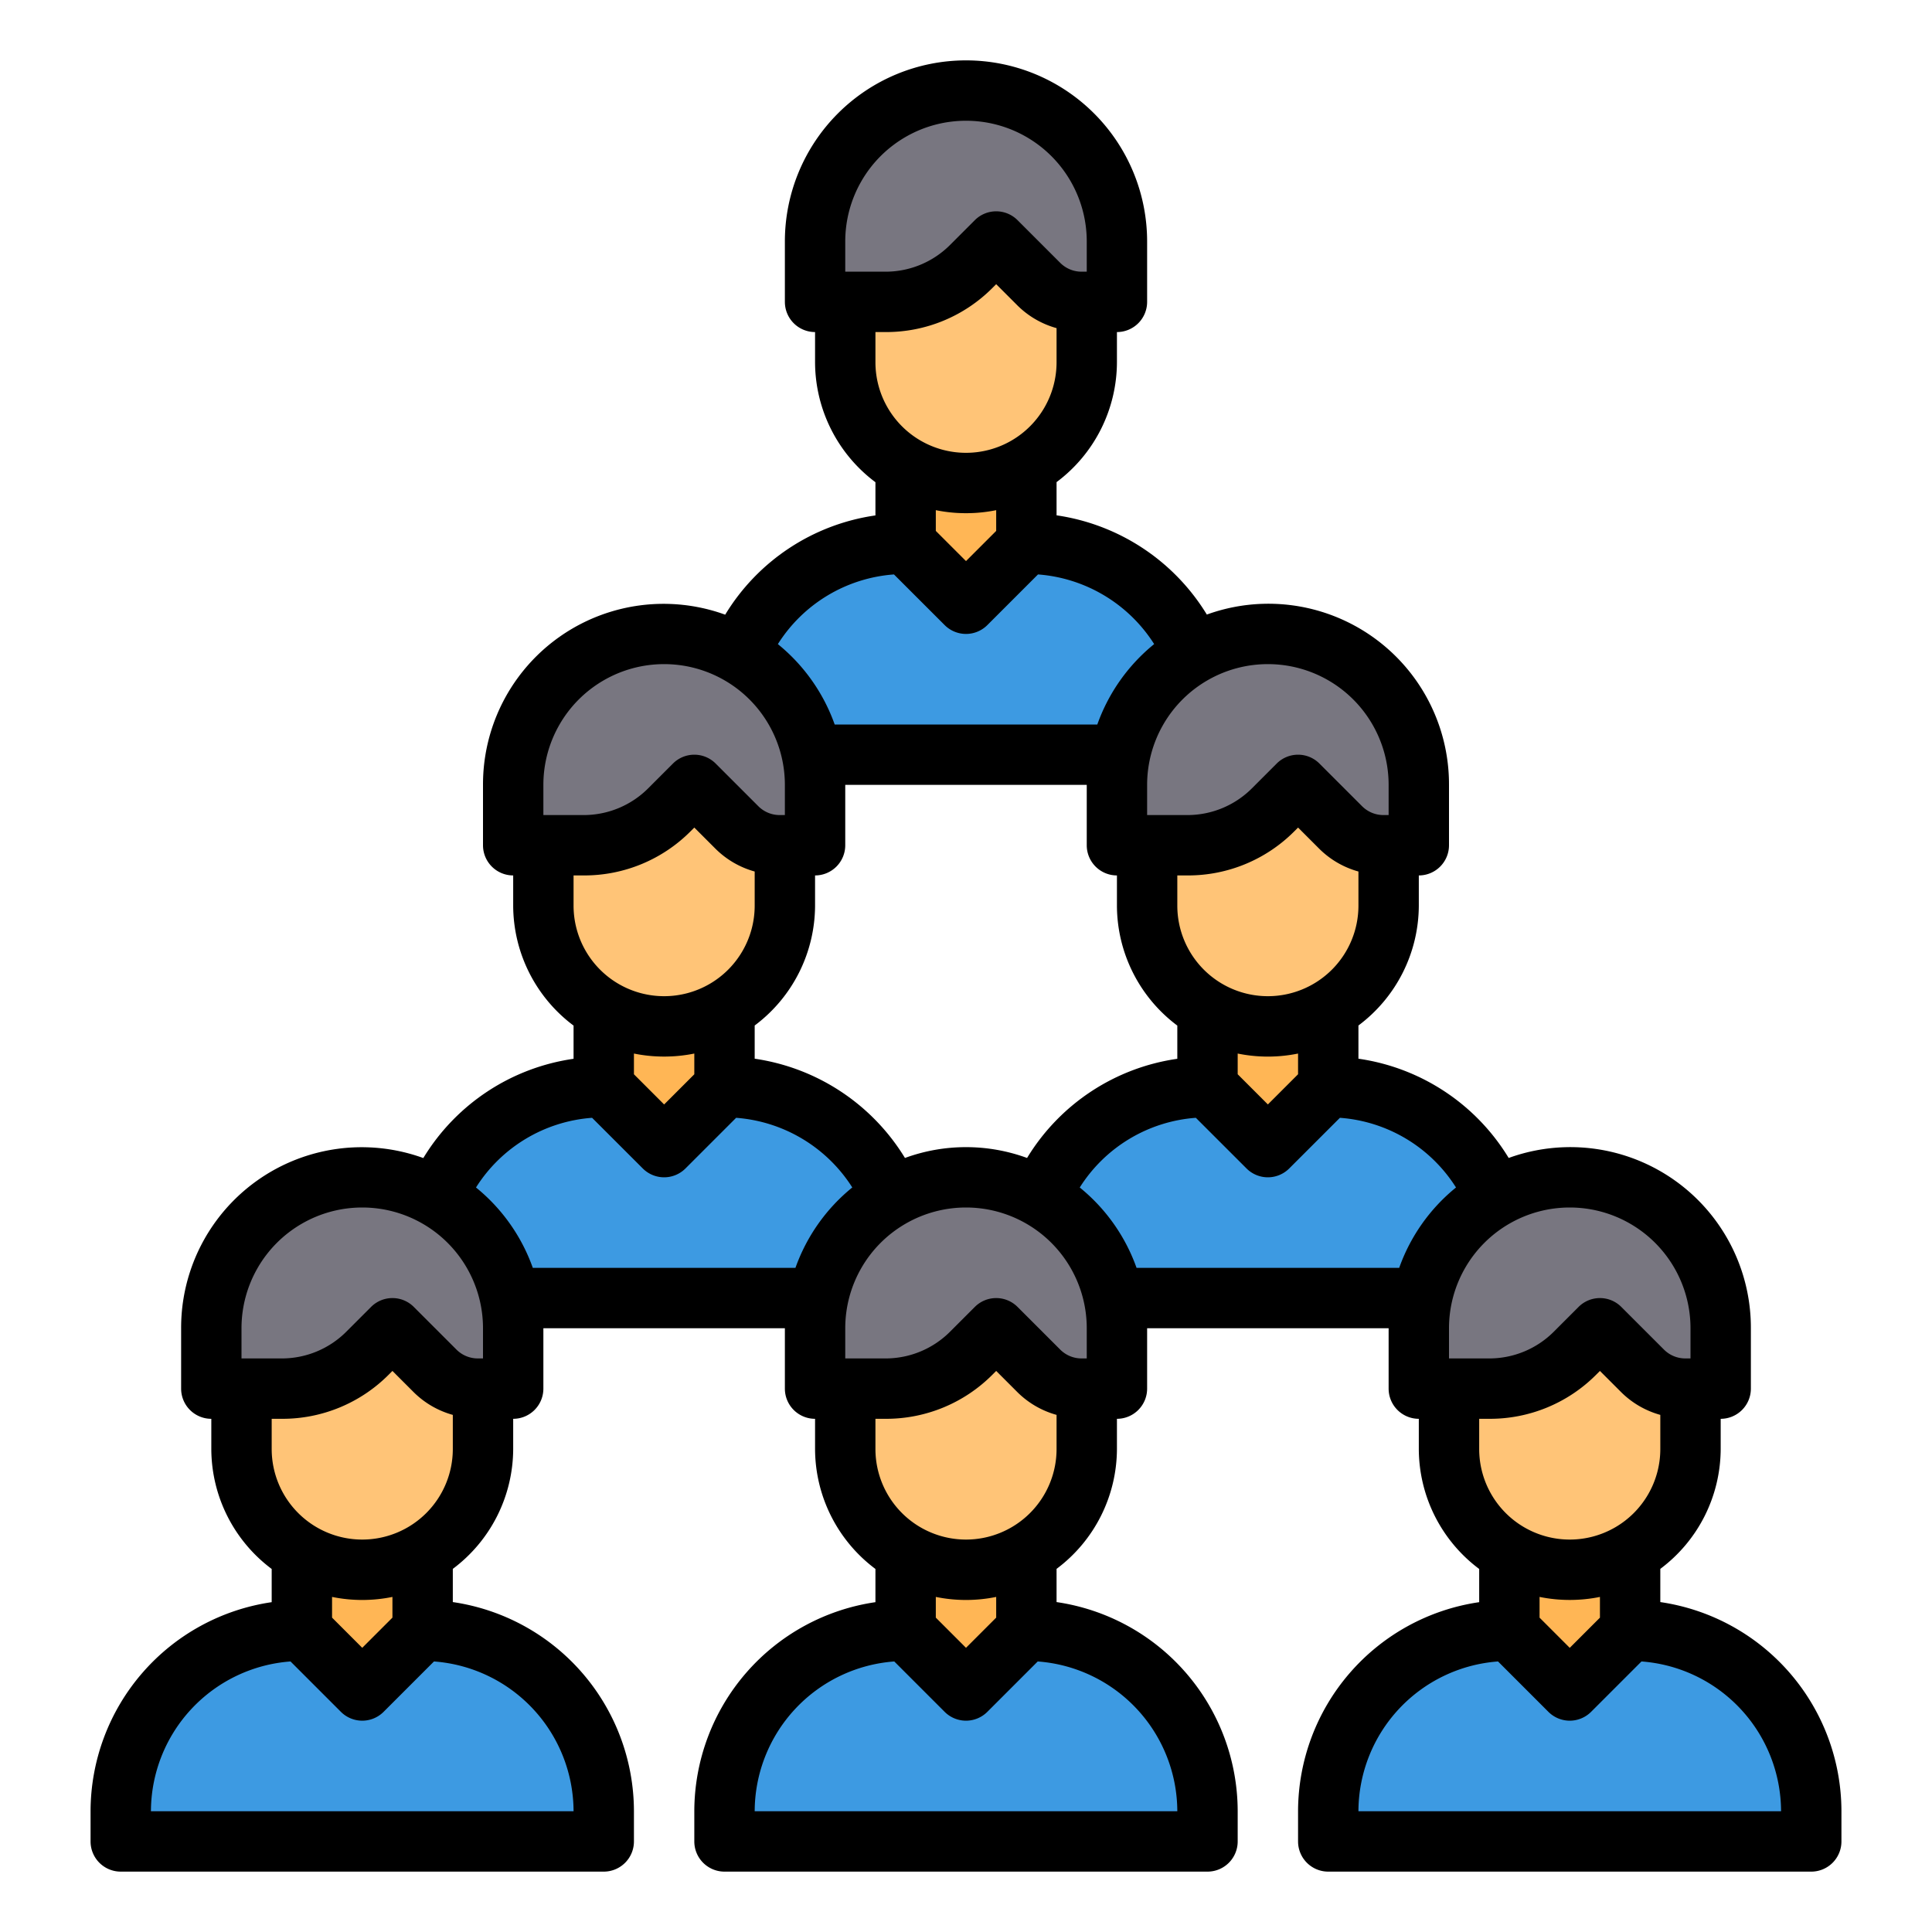 <svg xmlns="http://www.w3.org/2000/svg" viewBox="0 0 64 64"><g id="Network"><path d="M49.53,39.66A6.01,6.01,0,0,0,44,36l-2,2-2-2a6.01,6.01,0,0,0-5.53,3.66A6.071,6.071,0,0,0,34,42v1H50V42A6.071,6.071,0,0,0,49.53,39.66Z" style="fill:#3d9ae2"/><path d="M29.53,39.66A6.01,6.01,0,0,0,24,36l-2,2-2-2a6.01,6.01,0,0,0-5.53,3.66A6.071,6.071,0,0,0,14,42v1H30V42A6.071,6.071,0,0,0,29.53,39.66Z" style="fill:#3d9ae2"/><path d="M39.53,21.66A6.01,6.01,0,0,0,34,18l-2,2-2-2a6.01,6.01,0,0,0-5.53,3.66A6.071,6.071,0,0,0,24,24v1H40V24A6.071,6.071,0,0,0,39.53,21.66Z" style="fill:#3d9ae2"/><path d="M60,60v1H44V60a6,6,0,0,1,6-6l2,2,2-2A6,6,0,0,1,60,60Z" style="fill:#3d9ae2"/><path d="M56,46v2a3.994,3.994,0,0,1-6,3.46,4.225,4.225,0,0,1-.83-.63A4.025,4.025,0,0,1,48,48V46h1.34a4,4,0,0,0,2.83-1.17L53,44l1.41,1.41a2.006,2.006,0,0,0,1.42.59Z" style="fill:#ffc477"/><path d="M54,51.46V54l-2,2-2-2V51.46a3.974,3.974,0,0,0,4,0Z" style="fill:#ffb655"/><path d="M52,39a5.025,5.025,0,0,0-4.9,4,4.712,4.712,0,0,0-.1,1v2h2.34a4,4,0,0,0,2.83-1.17L53,44l1.41,1.41a2.006,2.006,0,0,0,1.42.59H57V44A5,5,0,0,0,52,39Z" style="fill:#787680"/><path d="M46,28v2a3.994,3.994,0,0,1-6,3.46,4.225,4.225,0,0,1-.83-.63A4.025,4.025,0,0,1,38,30V28h1.34a4,4,0,0,0,2.83-1.17L43,26l1.41,1.41a2.006,2.006,0,0,0,1.42.59Z" style="fill:#ffc477"/><path d="M44,33.46V36l-2,2-2-2V33.46a3.974,3.974,0,0,0,4,0Z" style="fill:#ffb655"/><path d="M40,60v1H24V60a6,6,0,0,1,6-6l2,2,2-2A6,6,0,0,1,40,60Z" style="fill:#3d9ae2"/><path d="M42,21a5.025,5.025,0,0,0-4.9,4,4.712,4.712,0,0,0-.1,1v2h2.34a4,4,0,0,0,2.83-1.17L43,26l1.41,1.41a2.006,2.006,0,0,0,1.42.59H47V26A5,5,0,0,0,42,21Z" style="fill:#787680"/><path d="M37,8v2H35.83a2.006,2.006,0,0,1-1.42-.59L33,8l-.83.83A4,4,0,0,1,29.34,10H27V8A5,5,0,0,1,37,8Z" style="fill:#787680"/><path d="M36,46v2a3.994,3.994,0,0,1-6,3.46,4.225,4.225,0,0,1-.83-.63A4.025,4.025,0,0,1,28,48V46h1.34a4,4,0,0,0,2.83-1.17L33,44l1.41,1.41a2.006,2.006,0,0,0,1.42.59Z" style="fill:#ffc477"/><path d="M36,10v2a3.994,3.994,0,0,1-6,3.46,4.225,4.225,0,0,1-.83-.63A4.025,4.025,0,0,1,28,12V10h1.34a4,4,0,0,0,2.83-1.17L33,8l1.41,1.41a2.006,2.006,0,0,0,1.42.59Z" style="fill:#ffc477"/><path d="M34,51.46V54l-2,2-2-2V51.46a3.974,3.974,0,0,0,4,0Z" style="fill:#ffb655"/><path d="M34,15.46V18l-2,2-2-2V15.46a3.974,3.974,0,0,0,4,0Z" style="fill:#ffb655"/><path d="M36.9,43a5,5,0,0,0-9.8,0,4.712,4.712,0,0,0-.1,1v2h2.34a4,4,0,0,0,2.83-1.17L33,44l1.41,1.41a2.006,2.006,0,0,0,1.42.59H37V44A4.712,4.712,0,0,0,36.9,43Z" style="fill:#787680"/><path d="M26.9,25A5,5,0,0,0,17,26v2h2.34a4,4,0,0,0,2.83-1.17L23,26l1.41,1.41a2.006,2.006,0,0,0,1.42.59H27V26A4.712,4.712,0,0,0,26.9,25Z" style="fill:#787680"/><path d="M26,28v2a3.994,3.994,0,0,1-6,3.46,4.225,4.225,0,0,1-.83-.63A4.025,4.025,0,0,1,18,30V28h1.34a4,4,0,0,0,2.83-1.17L23,26l1.41,1.41a2.006,2.006,0,0,0,1.42.59Z" style="fill:#ffc477"/><path d="M24,33.46V36l-2,2-2-2V33.46a3.974,3.974,0,0,0,4,0Z" style="fill:#ffb655"/><path d="M20,60v1H4V60a6,6,0,0,1,6-6l2,2,2-2A6,6,0,0,1,20,60Z" style="fill:#3d9ae2"/><path d="M16.9,43A5,5,0,0,0,7,44v2H9.34a4,4,0,0,0,2.83-1.17L13,44l1.41,1.41a2.006,2.006,0,0,0,1.42.59H17V44A4.712,4.712,0,0,0,16.9,43Z" style="fill:#787680"/><path d="M16,46v2a3.994,3.994,0,0,1-6,3.46,4.225,4.225,0,0,1-.83-.63A4.025,4.025,0,0,1,8,48V46H9.34a4,4,0,0,0,2.83-1.17L13,44l1.41,1.41a2.006,2.006,0,0,0,1.42.59Z" style="fill:#ffc477"/><path d="M14,51.46V54l-2,2-2-2V51.46a3.974,3.974,0,0,0,4,0Z" style="fill:#ffb655"/><path d="M34,15.46v1a3.974,3.974,0,0,1-4,0v-1a3.974,3.974,0,0,0,4,0Z" style="fill:#ffa733"/><path d="M24,33.46v1a3.974,3.974,0,0,1-4,0v-1a3.974,3.974,0,0,0,4,0Z" style="fill:#ffa733"/><path d="M44,33.46v1a3.974,3.974,0,0,1-4,0v-1a3.974,3.974,0,0,0,4,0Z" style="fill:#ffa733"/><path d="M54,51.46v1a3.974,3.974,0,0,1-4,0v-1a3.974,3.974,0,0,0,4,0Z" style="fill:#ffa733"/><path d="M34,51.46v1a3.974,3.974,0,0,1-4,0v-1a3.974,3.974,0,0,0,4,0Z" style="fill:#ffa733"/><path d="M14,51.46v1a3.974,3.974,0,0,1-4,0v-1a3.974,3.974,0,0,0,4,0Z" style="fill:#ffa733"/><path d="M55,53.071v-1.1A4.977,4.977,0,0,0,57,48V47a1,1,0,0,0,1-1V44a5.982,5.982,0,0,0-8.023-5.641A6.979,6.979,0,0,0,45,35.071v-1.1A4.977,4.977,0,0,0,47,30V29a1,1,0,0,0,1-1V26a5.983,5.983,0,0,0-8.022-5.642A7.012,7.012,0,0,0,35,17.071v-1.1A4.977,4.977,0,0,0,37,12V11a1,1,0,0,0,1-1V8A6,6,0,0,0,26,8v2a1,1,0,0,0,1,1v1a4.977,4.977,0,0,0,2,3.974v1.1a6.979,6.979,0,0,0-4.977,3.288A5.982,5.982,0,0,0,16,26v2a1,1,0,0,0,1,1v1a4.977,4.977,0,0,0,2,3.974v1.1a6.979,6.979,0,0,0-4.977,3.288A5.982,5.982,0,0,0,6,44v2a1,1,0,0,0,1,1v1a4.977,4.977,0,0,0,2,3.974v1.1A7.011,7.011,0,0,0,3,60v1a1,1,0,0,0,1,1H20a1,1,0,0,0,1-1V60a7.011,7.011,0,0,0-6-6.929v-1.1A4.977,4.977,0,0,0,17,48V47a1,1,0,0,0,1-1V44h8v2a1,1,0,0,0,1,1v1a4.977,4.977,0,0,0,2,3.974v1.1A7.011,7.011,0,0,0,23,60v1a1,1,0,0,0,1,1H40a1,1,0,0,0,1-1V60a7.011,7.011,0,0,0-6-6.929v-1.1A4.977,4.977,0,0,0,37,48V47a1,1,0,0,0,1-1V44h8v2a1,1,0,0,0,1,1v1a4.977,4.977,0,0,0,2,3.974v1.1A7.011,7.011,0,0,0,43,60v1a1,1,0,0,0,1,1H60a1,1,0,0,0,1-1V60A7.011,7.011,0,0,0,55,53.071ZM56,44v1h-.171a1,1,0,0,1-.708-.293l-1.414-1.414a1,1,0,0,0-1.414,0l-.829.829A3.02,3.02,0,0,1,49.343,45H48V44a4,4,0,0,1,8,0ZM43,35.586l-1,1-1-1V34.9a5,5,0,0,0,2,0ZM36,45h-.171a1,1,0,0,1-.708-.293l-1.414-1.414a1,1,0,0,0-1.414,0l-.829.829A3.02,3.02,0,0,1,29.343,45H28V44a4,4,0,0,1,8,0Zm-1.977-6.641a5.884,5.884,0,0,0-4.045,0A7.012,7.012,0,0,0,25,35.071v-1.1A4.977,4.977,0,0,0,27,30V29a1,1,0,0,0,1-1V26h8v2a1,1,0,0,0,1,1v1a4.977,4.977,0,0,0,2,3.974v1.1A6.979,6.979,0,0,0,34.023,38.359ZM42,33a3,3,0,0,1-3-3V29h.343a4.966,4.966,0,0,0,3.535-1.464L43,27.414l.707.707A2.96,2.96,0,0,0,45,28.87V30A3,3,0,0,1,42,33Zm4-7v1h-.171a1,1,0,0,1-.708-.293l-1.414-1.414a1,1,0,0,0-1.414,0l-.829.829A3.02,3.02,0,0,1,39.343,27H38V26a4,4,0,0,1,8,0ZM28,8a4,4,0,0,1,8,0V9h-.171a1,1,0,0,1-.708-.293L33.707,7.293a1,1,0,0,0-1.414,0l-.829.829A3.02,3.02,0,0,1,29.343,9H28Zm1.343,3a4.966,4.966,0,0,0,3.535-1.464L33,9.414l.707.707A2.96,2.96,0,0,0,35,10.87V12a3,3,0,0,1-6,0V11ZM32,17a5,5,0,0,0,1-.1v.687l-1,1-1-1V16.9A5,5,0,0,0,32,17Zm-2.386,2.029,1.679,1.678a1,1,0,0,0,1.414,0l1.678-1.678a5,5,0,0,1,3.848,2.307A6.024,6.024,0,0,0,36.35,24h-8.7a6.021,6.021,0,0,0-1.882-2.663A4.975,4.975,0,0,1,29.614,19.029ZM18,26a4,4,0,0,1,8,0v1h-.171a1,1,0,0,1-.708-.293l-1.414-1.414a1,1,0,0,0-1.414,0l-.829.829A3.02,3.02,0,0,1,19.343,27H18Zm1.343,3a4.966,4.966,0,0,0,3.535-1.464L23,27.414l.707.707A2.96,2.96,0,0,0,25,28.87V30a3,3,0,0,1-6,0V29ZM22,35a5,5,0,0,0,1-.1v.687l-1,1-1-1V34.9A5,5,0,0,0,22,35ZM8,44a4,4,0,0,1,8,0v1h-.171a1,1,0,0,1-.708-.293l-1.414-1.414a1,1,0,0,0-1.414,0l-.829.829A3.02,3.02,0,0,1,9.343,45H8ZM19,60H5a4.991,4.991,0,0,1,4.624-4.962l1.669,1.669a1,1,0,0,0,1.414,0l1.669-1.669A4.991,4.991,0,0,1,19,60Zm-6-6.414-1,1-1-1V52.9a5,5,0,0,0,2,0ZM12,51a3,3,0,0,1-3-3V47h.343a4.966,4.966,0,0,0,3.535-1.464L13,45.414l.707.707A2.96,2.96,0,0,0,15,46.87V48A3,3,0,0,1,12,51Zm5.65-9a6.021,6.021,0,0,0-1.882-2.663,4.975,4.975,0,0,1,3.846-2.308l1.679,1.678a1,1,0,0,0,1.414,0l1.678-1.678a5,5,0,0,1,3.848,2.307A6.024,6.024,0,0,0,26.35,42ZM39,60H25a4.991,4.991,0,0,1,4.624-4.962l1.669,1.669a1,1,0,0,0,1.414,0l1.669-1.669A4.991,4.991,0,0,1,39,60Zm-6-6.414-1,1-1-1V52.9a5,5,0,0,0,2,0ZM32,51a3,3,0,0,1-3-3V47h.343a4.966,4.966,0,0,0,3.535-1.464L33,45.414l.707.707A2.96,2.96,0,0,0,35,46.87V48A3,3,0,0,1,32,51Zm5.65-9a6.021,6.021,0,0,0-1.882-2.663,4.975,4.975,0,0,1,3.846-2.308l1.679,1.678a1,1,0,0,0,1.414,0l1.679-1.678a4.975,4.975,0,0,1,3.846,2.308A6.021,6.021,0,0,0,46.35,42Zm11.693,5a4.966,4.966,0,0,0,3.535-1.464L53,45.414l.707.707A2.96,2.96,0,0,0,55,46.87V48a3,3,0,0,1-6,0V47ZM52,53a5,5,0,0,0,1-.1v.687l-1,1-1-1V52.9A5,5,0,0,0,52,53Zm-7,7a4.991,4.991,0,0,1,4.624-4.962l1.669,1.669a1,1,0,0,0,1.414,0l1.669-1.669A4.991,4.991,0,0,1,59,60Z"/></g></svg>